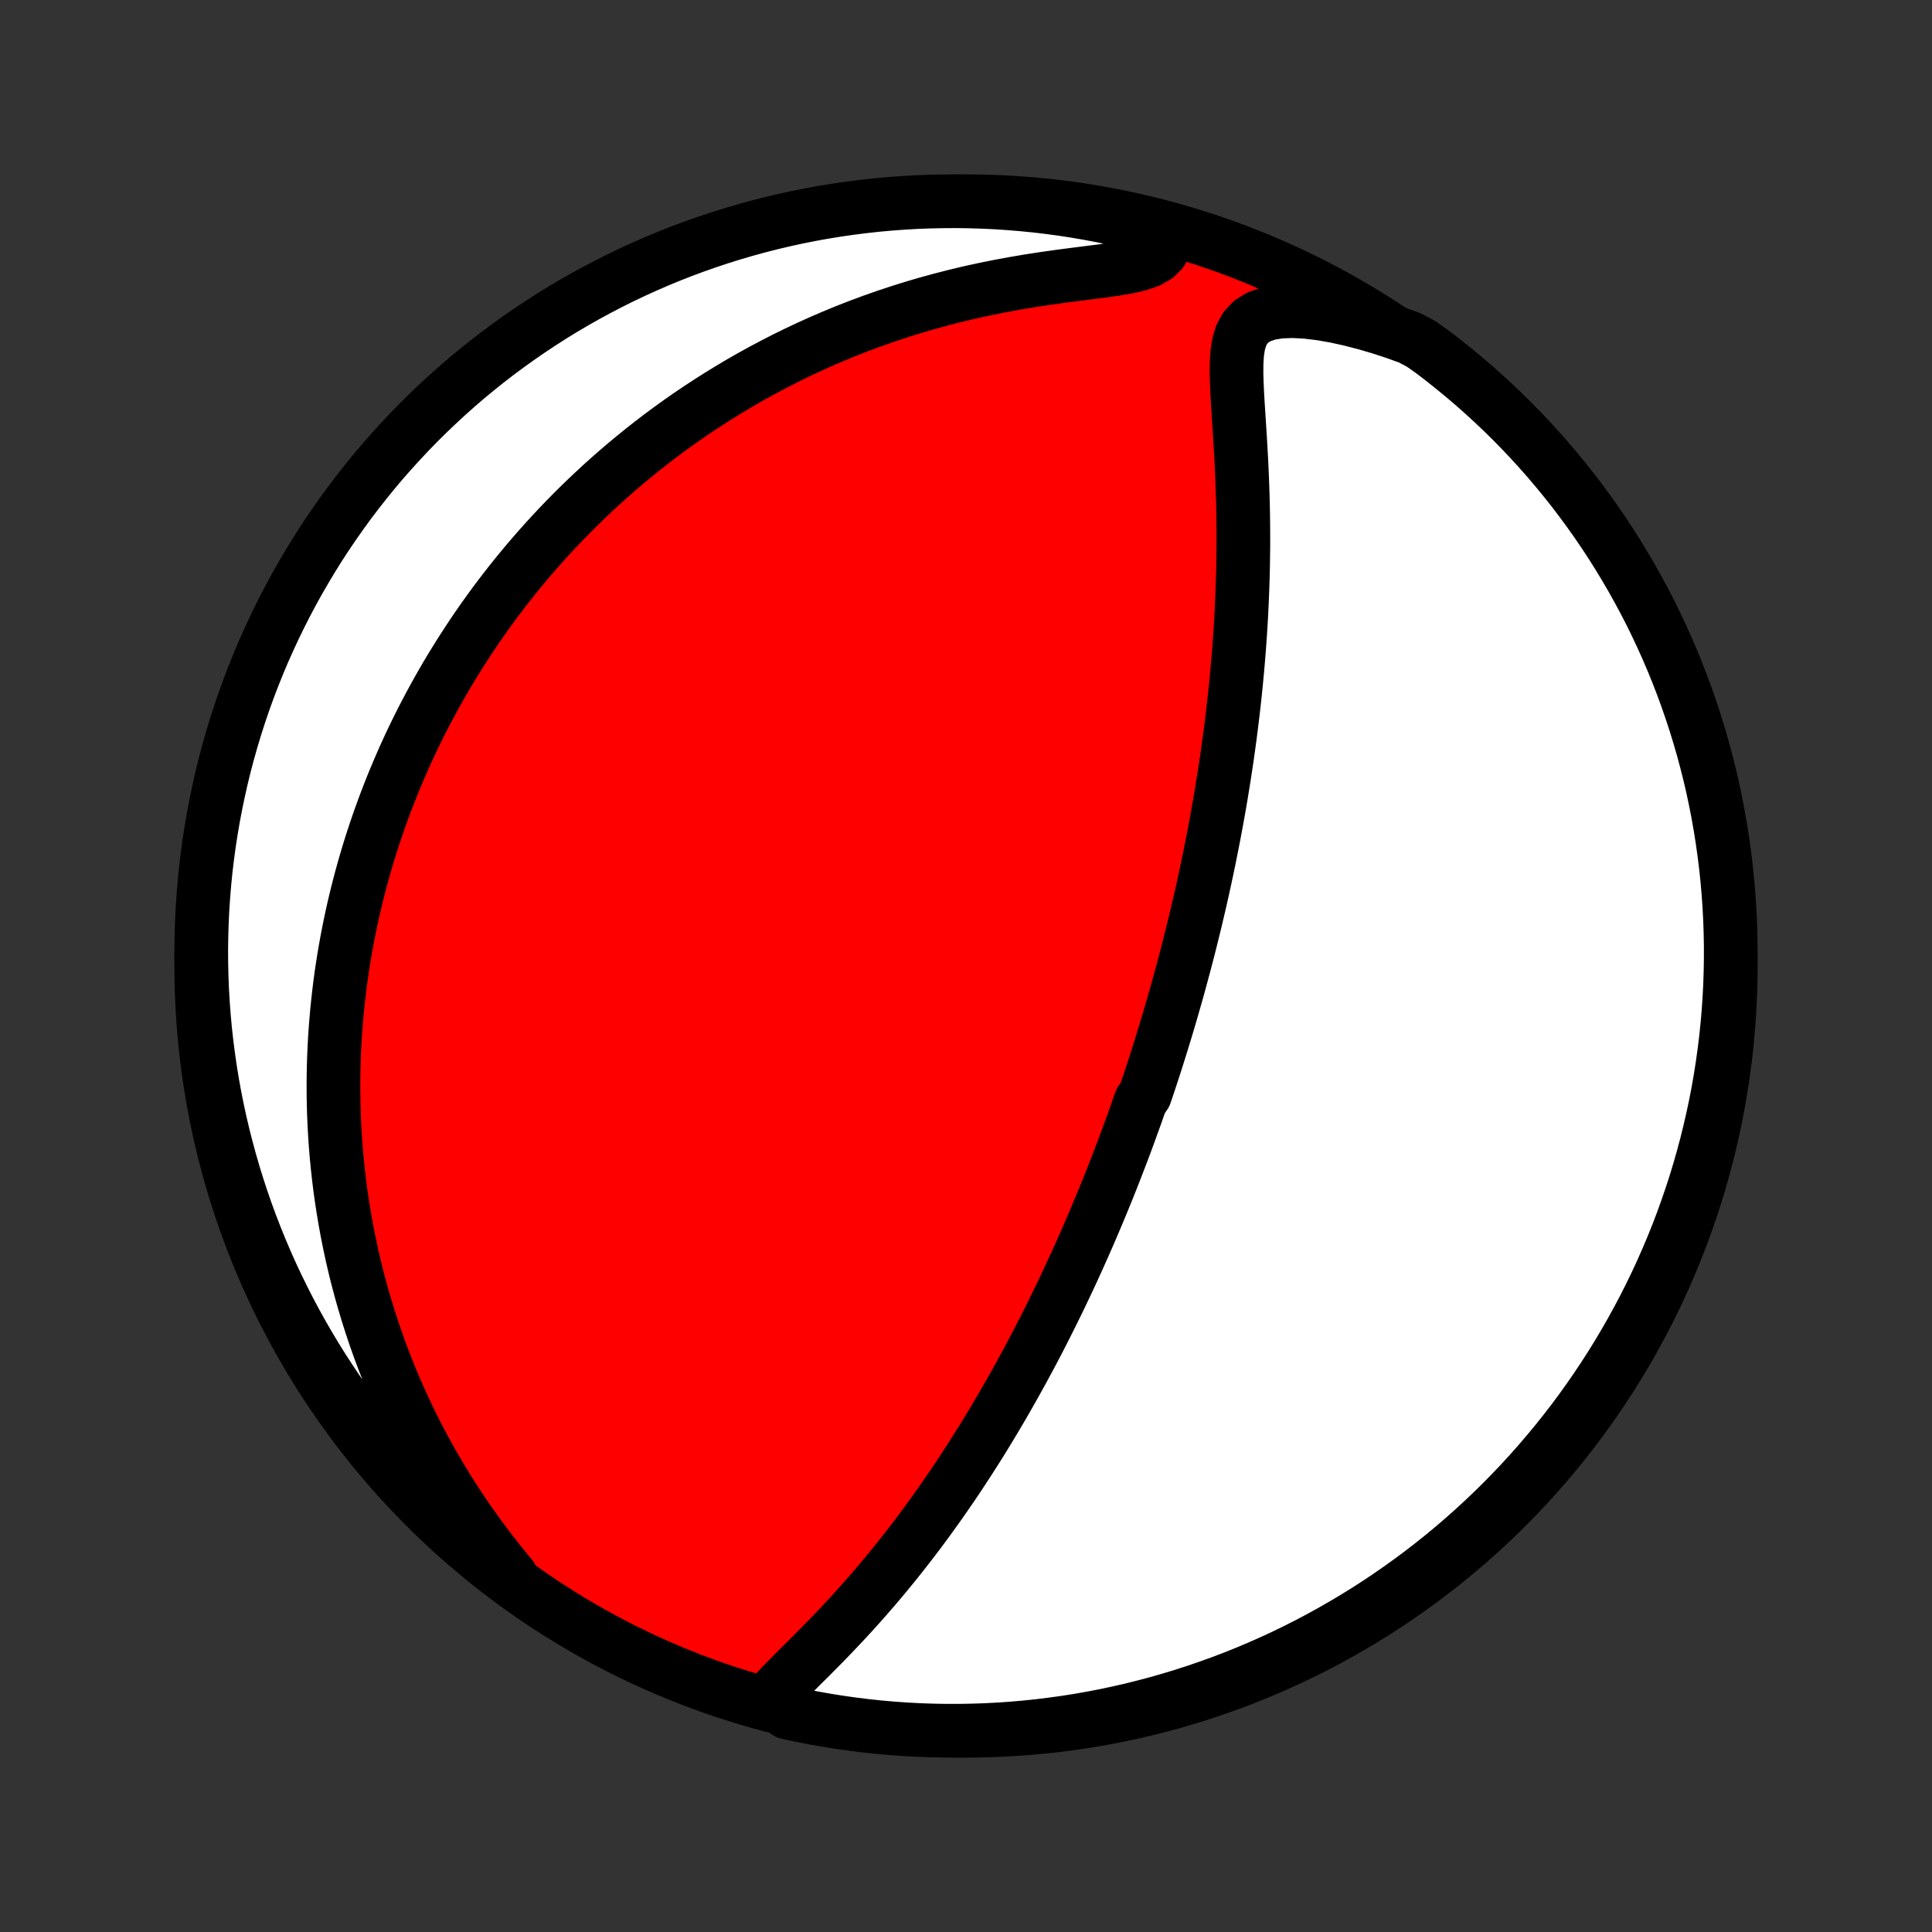 <?xml version="1.0" encoding="utf-8" standalone="no"?>
<!DOCTYPE svg PUBLIC "-//W3C//DTD SVG 1.1//EN"
  "http://www.w3.org/Graphics/SVG/1.1/DTD/svg11.dtd">
<!-- Created with matplotlib (http://matplotlib.org/) -->
<svg height="72pt" version="1.1" viewBox="0 0 72 72" width="72pt" xmlns="http://www.w3.org/2000/svg" xmlns:xlink="http://www.w3.org/1999/xlink">
 <rect x="0" y="0" width="72" height="72" fill="#333333" stroke="none"/>
 <defs>
  <style type="text/css">
*{stroke-linecap:butt;stroke-linejoin:round;}
  </style>
 </defs>
 <g id="figure_1">
  <g id="patch_1">
   <path d="
M0 72
L72 72
L72 0
L0 0
z
" style="fill:none;"/>
  </g>
  <g id="axes_1">
   <g id="PatchCollection_1">
    <defs>
     <path d="
M36 -7.5
C43.558 -7.5 50.808 -10.503 56.153 -15.848
C61.497 -21.192 64.5 -28.442 64.5 -36
C64.5 -43.558 61.497 -50.808 56.153 -56.153
C50.808 -61.497 43.558 -64.5 36 -64.5
C28.442 -64.5 21.192 -61.497 15.848 -56.153
C10.503 -50.808 7.5 -43.558 7.5 -36
C7.5 -28.442 10.503 -21.192 15.848 -15.848
C21.192 -10.503 28.442 -7.5 36 -7.5
z
" id="C0_0_a811fe30f3"/>
     <path d="
M28.689 -8.696
L28.91 -8.95
L29.151 -9.207
L29.406 -9.467
L29.669 -9.731
L29.937 -9.998
L30.209 -10.268
L30.482 -10.543
L30.755 -10.82
L31.026 -11.101
L31.296 -11.385
L31.564 -11.671
L31.828 -11.96
L32.09 -12.251
L32.347 -12.543
L32.602 -12.838
L32.852 -13.133
L33.099 -13.43
L33.341 -13.727
L33.579 -14.025
L33.813 -14.324
L34.044 -14.623
L34.269 -14.921
L34.491 -15.22
L34.708 -15.518
L34.922 -15.816
L35.131 -16.113
L35.336 -16.409
L35.538 -16.704
L35.735 -16.998
L35.928 -17.292
L36.118 -17.584
L36.304 -17.875
L36.487 -18.164
L36.666 -18.452
L36.841 -18.739
L37.013 -19.024
L37.181 -19.307
L37.347 -19.589
L37.509 -19.87
L37.668 -20.149
L37.824 -20.426
L37.977 -20.701
L38.128 -20.975
L38.275 -21.248
L38.42 -21.518
L38.562 -21.787
L38.702 -22.055
L38.839 -22.321
L38.973 -22.585
L39.105 -22.849
L39.235 -23.11
L39.363 -23.37
L39.489 -23.629
L39.612 -23.886
L39.734 -24.142
L39.853 -24.397
L39.971 -24.65
L40.086 -24.903
L40.2 -25.154
L40.312 -25.404
L40.423 -25.653
L40.532 -25.901
L40.639 -26.148
L40.744 -26.394
L40.848 -26.639
L40.951 -26.884
L41.052 -27.127
L41.152 -27.37
L41.251 -27.613
L41.348 -27.854
L41.444 -28.096
L41.538 -28.337
L41.632 -28.577
L41.724 -28.817
L41.816 -29.057
L41.906 -29.296
L41.995 -29.535
L42.083 -29.774
L42.17 -30.014
L42.257 -30.253
L42.342 -30.492
L42.426 -30.731
L42.51 -30.97
L42.674 -31.21
L42.755 -31.45
L42.836 -31.69
L42.915 -31.931
L42.994 -32.172
L43.072 -32.414
L43.149 -32.656
L43.225 -32.899
L43.301 -33.143
L43.376 -33.387
L43.451 -33.633
L43.525 -33.879
L43.598 -34.126
L43.67 -34.375
L43.742 -34.624
L43.814 -34.875
L43.885 -35.127
L43.955 -35.38
L44.024 -35.635
L44.093 -35.891
L44.162 -36.149
L44.229 -36.408
L44.297 -36.669
L44.363 -36.932
L44.429 -37.196
L44.495 -37.463
L44.56 -37.731
L44.624 -38.002
L44.688 -38.275
L44.751 -38.549
L44.813 -38.827
L44.875 -39.106
L44.936 -39.388
L44.996 -39.672
L45.056 -39.959
L45.114 -40.249
L45.172 -40.541
L45.23 -40.836
L45.286 -41.134
L45.342 -41.435
L45.397 -41.739
L45.451 -42.046
L45.504 -42.356
L45.555 -42.67
L45.606 -42.986
L45.656 -43.306
L45.705 -43.629
L45.752 -43.956
L45.798 -44.286
L45.843 -44.62
L45.886 -44.957
L45.928 -45.298
L45.968 -45.642
L46.007 -45.99
L46.044 -46.342
L46.079 -46.697
L46.113 -47.056
L46.144 -47.419
L46.174 -47.785
L46.201 -48.154
L46.226 -48.528
L46.249 -48.904
L46.269 -49.285
L46.287 -49.668
L46.302 -50.055
L46.315 -50.445
L46.325 -50.837
L46.331 -51.233
L46.336 -51.631
L46.336 -52.032
L46.334 -52.435
L46.329 -52.84
L46.321 -53.247
L46.309 -53.655
L46.295 -54.065
L46.278 -54.475
L46.258 -54.885
L46.235 -55.296
L46.211 -55.705
L46.185 -56.114
L46.159 -56.52
L46.133 -56.922
L46.11 -57.321
L46.092 -57.714
L46.081 -58.099
L46.084 -58.474
L46.107 -58.835
L46.159 -59.177
L46.254 -59.493
L46.405 -59.775
L46.626 -60.013
L46.922 -60.196
L47.289 -60.321
L47.715 -60.388
L48.186 -60.404
L48.69 -60.377
L49.216 -60.313
L49.757 -60.219
L50.308 -60.098
L50.865 -59.955
L51.424 -59.791
L51.984 -59.608
L52.541 -59.407
L52.953 -59.19
L53.35 -58.91
L53.742 -58.611
L54.128 -58.304
L54.509 -57.991
L54.885 -57.671
L55.255 -57.345
L55.618 -57.012
L55.976 -56.673
L56.328 -56.328
L56.673 -55.976
L57.013 -55.618
L57.345 -55.254
L57.672 -54.885
L57.991 -54.509
L58.304 -54.128
L58.611 -53.742
L58.91 -53.349
L59.202 -52.952
L59.488 -52.55
L59.766 -52.142
L60.037 -51.73
L60.3 -51.313
L60.556 -50.891
L60.805 -50.465
L61.046 -50.034
L61.28 -49.599
L61.506 -49.16
L61.724 -48.717
L61.934 -48.269
L62.136 -47.819
L62.331 -47.364
L62.517 -46.906
L62.695 -46.445
L62.865 -45.981
L63.027 -45.513
L63.181 -45.043
L63.326 -44.57
L63.464 -44.094
L63.592 -43.616
L63.713 -43.136
L63.825 -42.653
L63.928 -42.168
L64.023 -41.682
L64.109 -41.194
L64.187 -40.704
L64.256 -40.212
L64.317 -39.72
L64.369 -39.226
L64.412 -38.731
L64.447 -38.236
L64.473 -37.74
L64.49 -37.243
L64.499 -36.746
L64.499 -36.248
L64.49 -35.751
L64.473 -35.254
L64.447 -34.757
L64.412 -34.26
L64.369 -33.764
L64.317 -33.268
L64.256 -32.773
L64.187 -32.28
L64.109 -31.787
L64.023 -31.296
L63.928 -30.806
L63.824 -30.318
L63.712 -29.831
L63.592 -29.347
L63.463 -28.864
L63.326 -28.384
L63.181 -27.905
L63.027 -27.43
L62.865 -26.957
L62.695 -26.486
L62.517 -26.019
L62.331 -25.555
L62.136 -25.093
L61.934 -24.636
L61.724 -24.181
L61.505 -23.73
L61.28 -23.283
L61.046 -22.84
L60.805 -22.401
L60.556 -21.966
L60.3 -21.535
L60.037 -21.109
L59.766 -20.687
L59.487 -20.27
L59.202 -19.857
L58.91 -19.45
L58.611 -19.047
L58.304 -18.65
L57.991 -18.258
L57.671 -17.872
L57.345 -17.491
L57.012 -17.115
L56.673 -16.745
L56.328 -16.382
L55.976 -16.024
L55.618 -15.672
L55.254 -15.327
L54.885 -14.988
L54.509 -14.655
L54.128 -14.328
L53.742 -14.009
L53.349 -13.695
L52.952 -13.389
L52.55 -13.09
L52.142 -12.798
L51.73 -12.512
L51.313 -12.234
L50.891 -11.963
L50.465 -11.7
L50.034 -11.444
L49.599 -11.195
L49.16 -10.954
L48.717 -10.72
L48.269 -10.494
L47.819 -10.276
L47.364 -10.066
L46.906 -9.864
L46.445 -9.669
L45.981 -9.483
L45.513 -9.305
L45.043 -9.135
L44.57 -8.973
L44.094 -8.819
L43.616 -8.674
L43.136 -8.536
L42.653 -8.408
L42.168 -8.287
L41.682 -8.176
L41.194 -8.072
L40.704 -7.977
L40.212 -7.891
L39.72 -7.813
L39.226 -7.744
L38.731 -7.683
L38.236 -7.631
L37.74 -7.588
L37.243 -7.553
L36.746 -7.527
L36.248 -7.51
L35.751 -7.501
L35.254 -7.501
L34.757 -7.51
L34.26 -7.527
L33.764 -7.553
L33.268 -7.588
L32.773 -7.631
L32.28 -7.683
L31.787 -7.744
L31.296 -7.813
L30.806 -7.891
L30.318 -7.977
L29.831 -8.072
L29.347 -8.176
z
" id="C0_1_64b47eb67e"/>
     <path d="
M19.052 -13.241
L18.674 -13.702
L18.308 -14.167
L17.954 -14.636
L17.613 -15.107
L17.284 -15.58
L16.969 -16.056
L16.666 -16.532
L16.377 -17.009
L16.1 -17.485
L15.836 -17.962
L15.584 -18.437
L15.344 -18.911
L15.116 -19.383
L14.9 -19.854
L14.695 -20.322
L14.502 -20.787
L14.319 -21.25
L14.147 -21.709
L13.985 -22.165
L13.833 -22.618
L13.69 -23.067
L13.557 -23.512
L13.433 -23.954
L13.317 -24.391
L13.21 -24.825
L13.111 -25.254
L13.02 -25.679
L12.936 -26.1
L12.86 -26.516
L12.791 -26.929
L12.728 -27.337
L12.672 -27.741
L12.623 -28.14
L12.579 -28.535
L12.541 -28.927
L12.509 -29.314
L12.483 -29.697
L12.462 -30.075
L12.445 -30.45
L12.434 -30.821
L12.428 -31.188
L12.426 -31.551
L12.429 -31.911
L12.436 -32.267
L12.447 -32.619
L12.462 -32.968
L12.481 -33.313
L12.504 -33.655
L12.531 -33.993
L12.561 -34.329
L12.595 -34.661
L12.632 -34.99
L12.672 -35.317
L12.716 -35.64
L12.763 -35.961
L12.813 -36.279
L12.867 -36.594
L12.923 -36.907
L12.982 -37.217
L13.044 -37.525
L13.109 -37.831
L13.176 -38.134
L13.247 -38.435
L13.32 -38.734
L13.396 -39.032
L13.475 -39.327
L13.556 -39.62
L13.64 -39.912
L13.727 -40.202
L13.816 -40.49
L13.908 -40.776
L14.003 -41.062
L14.1 -41.345
L14.2 -41.628
L14.303 -41.909
L14.408 -42.189
L14.516 -42.467
L14.626 -42.745
L14.74 -43.021
L14.856 -43.297
L14.975 -43.571
L15.096 -43.845
L15.221 -44.118
L15.348 -44.39
L15.479 -44.661
L15.612 -44.932
L15.748 -45.202
L15.888 -45.471
L16.03 -45.74
L16.176 -46.009
L16.325 -46.277
L16.477 -46.544
L16.632 -46.812
L16.791 -47.078
L16.954 -47.345
L17.12 -47.611
L17.29 -47.877
L17.463 -48.143
L17.64 -48.409
L17.821 -48.675
L18.006 -48.94
L18.196 -49.205
L18.389 -49.471
L18.587 -49.736
L18.789 -50.001
L18.996 -50.266
L19.207 -50.531
L19.424 -50.795
L19.645 -51.06
L19.87 -51.324
L20.102 -51.589
L20.338 -51.853
L20.58 -52.117
L20.827 -52.381
L21.08 -52.644
L21.339 -52.907
L21.604 -53.17
L21.875 -53.433
L22.152 -53.694
L22.435 -53.956
L22.725 -54.216
L23.022 -54.476
L23.326 -54.735
L23.637 -54.993
L23.954 -55.25
L24.279 -55.506
L24.612 -55.76
L24.952 -56.012
L25.3 -56.263
L25.656 -56.512
L26.02 -56.759
L26.392 -57.003
L26.773 -57.245
L27.161 -57.484
L27.558 -57.721
L27.964 -57.953
L28.379 -58.183
L28.802 -58.408
L29.233 -58.629
L29.674 -58.846
L30.123 -59.058
L30.581 -59.265
L31.048 -59.466
L31.523 -59.662
L32.007 -59.851
L32.499 -60.034
L32.999 -60.21
L33.507 -60.379
L34.023 -60.541
L34.545 -60.694
L35.075 -60.839
L35.611 -60.976
L36.152 -61.105
L36.698 -61.224
L37.249 -61.335
L37.802 -61.437
L38.357 -61.531
L38.911 -61.616
L39.463 -61.694
L40.009 -61.766
L40.546 -61.834
L41.067 -61.901
L41.566 -61.972
L42.032 -62.051
L42.45 -62.149
L42.807 -62.273
L43.09 -62.434
L43.29 -62.635
L43.413 -62.874
L43.469 -63.146
L43.006 -63.442
L42.522 -63.626
L42.037 -63.744
L41.55 -63.853
L41.061 -63.954
L40.571 -64.047
L40.08 -64.131
L39.587 -64.207
L39.093 -64.273
L38.598 -64.332
L38.102 -64.381
L37.606 -64.422
L37.109 -64.455
L36.612 -64.478
L36.114 -64.493
L35.617 -64.5
L35.12 -64.497
L34.623 -64.486
L34.126 -64.467
L33.63 -64.438
L33.135 -64.401
L32.64 -64.356
L32.147 -64.301
L31.654 -64.238
L31.164 -64.167
L30.674 -64.087
L30.186 -63.998
L29.7 -63.901
L29.216 -63.795
L28.734 -63.681
L28.254 -63.558
L27.777 -63.427
L27.302 -63.288
L26.829 -63.14
L26.36 -62.984
L25.893 -62.82
L25.43 -62.648
L24.969 -62.467
L24.512 -62.279
L24.059 -62.082
L23.609 -61.878
L23.163 -61.666
L22.721 -61.445
L22.283 -61.217
L21.849 -60.982
L21.419 -60.739
L20.994 -60.488
L20.574 -60.23
L20.158 -59.964
L19.747 -59.691
L19.341 -59.411
L18.94 -59.124
L18.544 -58.83
L18.153 -58.529
L17.768 -58.22
L17.389 -57.906
L17.015 -57.584
L16.647 -57.256
L16.285 -56.921
L15.928 -56.58
L15.578 -56.233
L15.235 -55.88
L14.897 -55.52
L14.566 -55.155
L14.241 -54.784
L13.923 -54.407
L13.612 -54.024
L13.308 -53.636
L13.01 -53.243
L12.72 -52.844
L12.437 -52.44
L12.16 -52.032
L11.891 -51.618
L11.63 -51.2
L11.376 -50.776
L11.129 -50.349
L10.89 -49.917
L10.658 -49.481
L10.435 -49.04
L10.219 -48.596
L10.011 -48.148
L9.81 -47.696
L9.618 -47.241
L9.434 -46.782
L9.258 -46.32
L9.09 -45.855
L8.93 -45.387
L8.779 -44.916
L8.636 -44.442
L8.501 -43.965
L8.374 -43.487
L8.256 -43.006
L8.147 -42.522
L8.046 -42.037
L7.953 -41.55
L7.869 -41.061
L7.793 -40.571
L7.727 -40.08
L7.668 -39.587
L7.619 -39.093
L7.578 -38.598
L7.545 -38.102
L7.522 -37.606
L7.507 -37.109
L7.5 -36.612
L7.503 -36.114
L7.514 -35.617
L7.533 -35.12
L7.562 -34.623
L7.599 -34.126
L7.644 -33.63
L7.699 -33.135
L7.762 -32.64
L7.833 -32.147
L7.913 -31.654
L8.002 -31.164
L8.099 -30.674
L8.205 -30.186
L8.319 -29.7
L8.442 -29.216
L8.573 -28.734
L8.712 -28.254
L8.86 -27.777
L9.016 -27.302
L9.18 -26.829
L9.352 -26.36
L9.533 -25.893
L9.721 -25.43
L9.918 -24.969
L10.122 -24.512
L10.335 -24.059
L10.555 -23.609
L10.783 -23.163
L11.018 -22.721
L11.261 -22.283
L11.512 -21.849
L11.77 -21.419
L12.036 -20.994
L12.309 -20.574
L12.589 -20.158
L12.876 -19.747
L13.17 -19.341
L13.472 -18.94
L13.78 -18.544
L14.095 -18.153
L14.416 -17.768
L14.744 -17.389
L15.079 -17.015
L15.42 -16.647
L15.767 -16.285
L16.12 -15.928
L16.48 -15.578
L16.845 -15.235
L17.216 -14.897
L17.593 -14.566
L17.976 -14.241
L18.364 -13.923
z
" id="C0_2_c508b631a0"/>
    </defs>
    <g clip-path="url(#p1bffca34e9)">
     <use style="fill:#ff0000;stroke:#000000;stroke-width:2.0;" x="0.0" xlink:href="#C0_0_a811fe30f3" y="72.0"/>
    </g>
    <g clip-path="url(#p1bffca34e9)">
     <use style="fill:#ffffff;stroke:#000000;stroke-width:2.0;" x="0.0" xlink:href="#C0_1_64b47eb67e" y="72.0"/>
    </g>
    <g clip-path="url(#p1bffca34e9)">
     <use style="fill:#ffffff;stroke:#000000;stroke-width:2.0;" x="0.0" xlink:href="#C0_2_c508b631a0" y="72.0"/>
    </g>
   </g>
  </g>
 </g>
 <defs>
  <clipPath id="p1bffca34e9">
   <rect height="72.0" width="72.0" x="0.0" y="0.0"/>
  </clipPath>
 </defs>
</svg>
